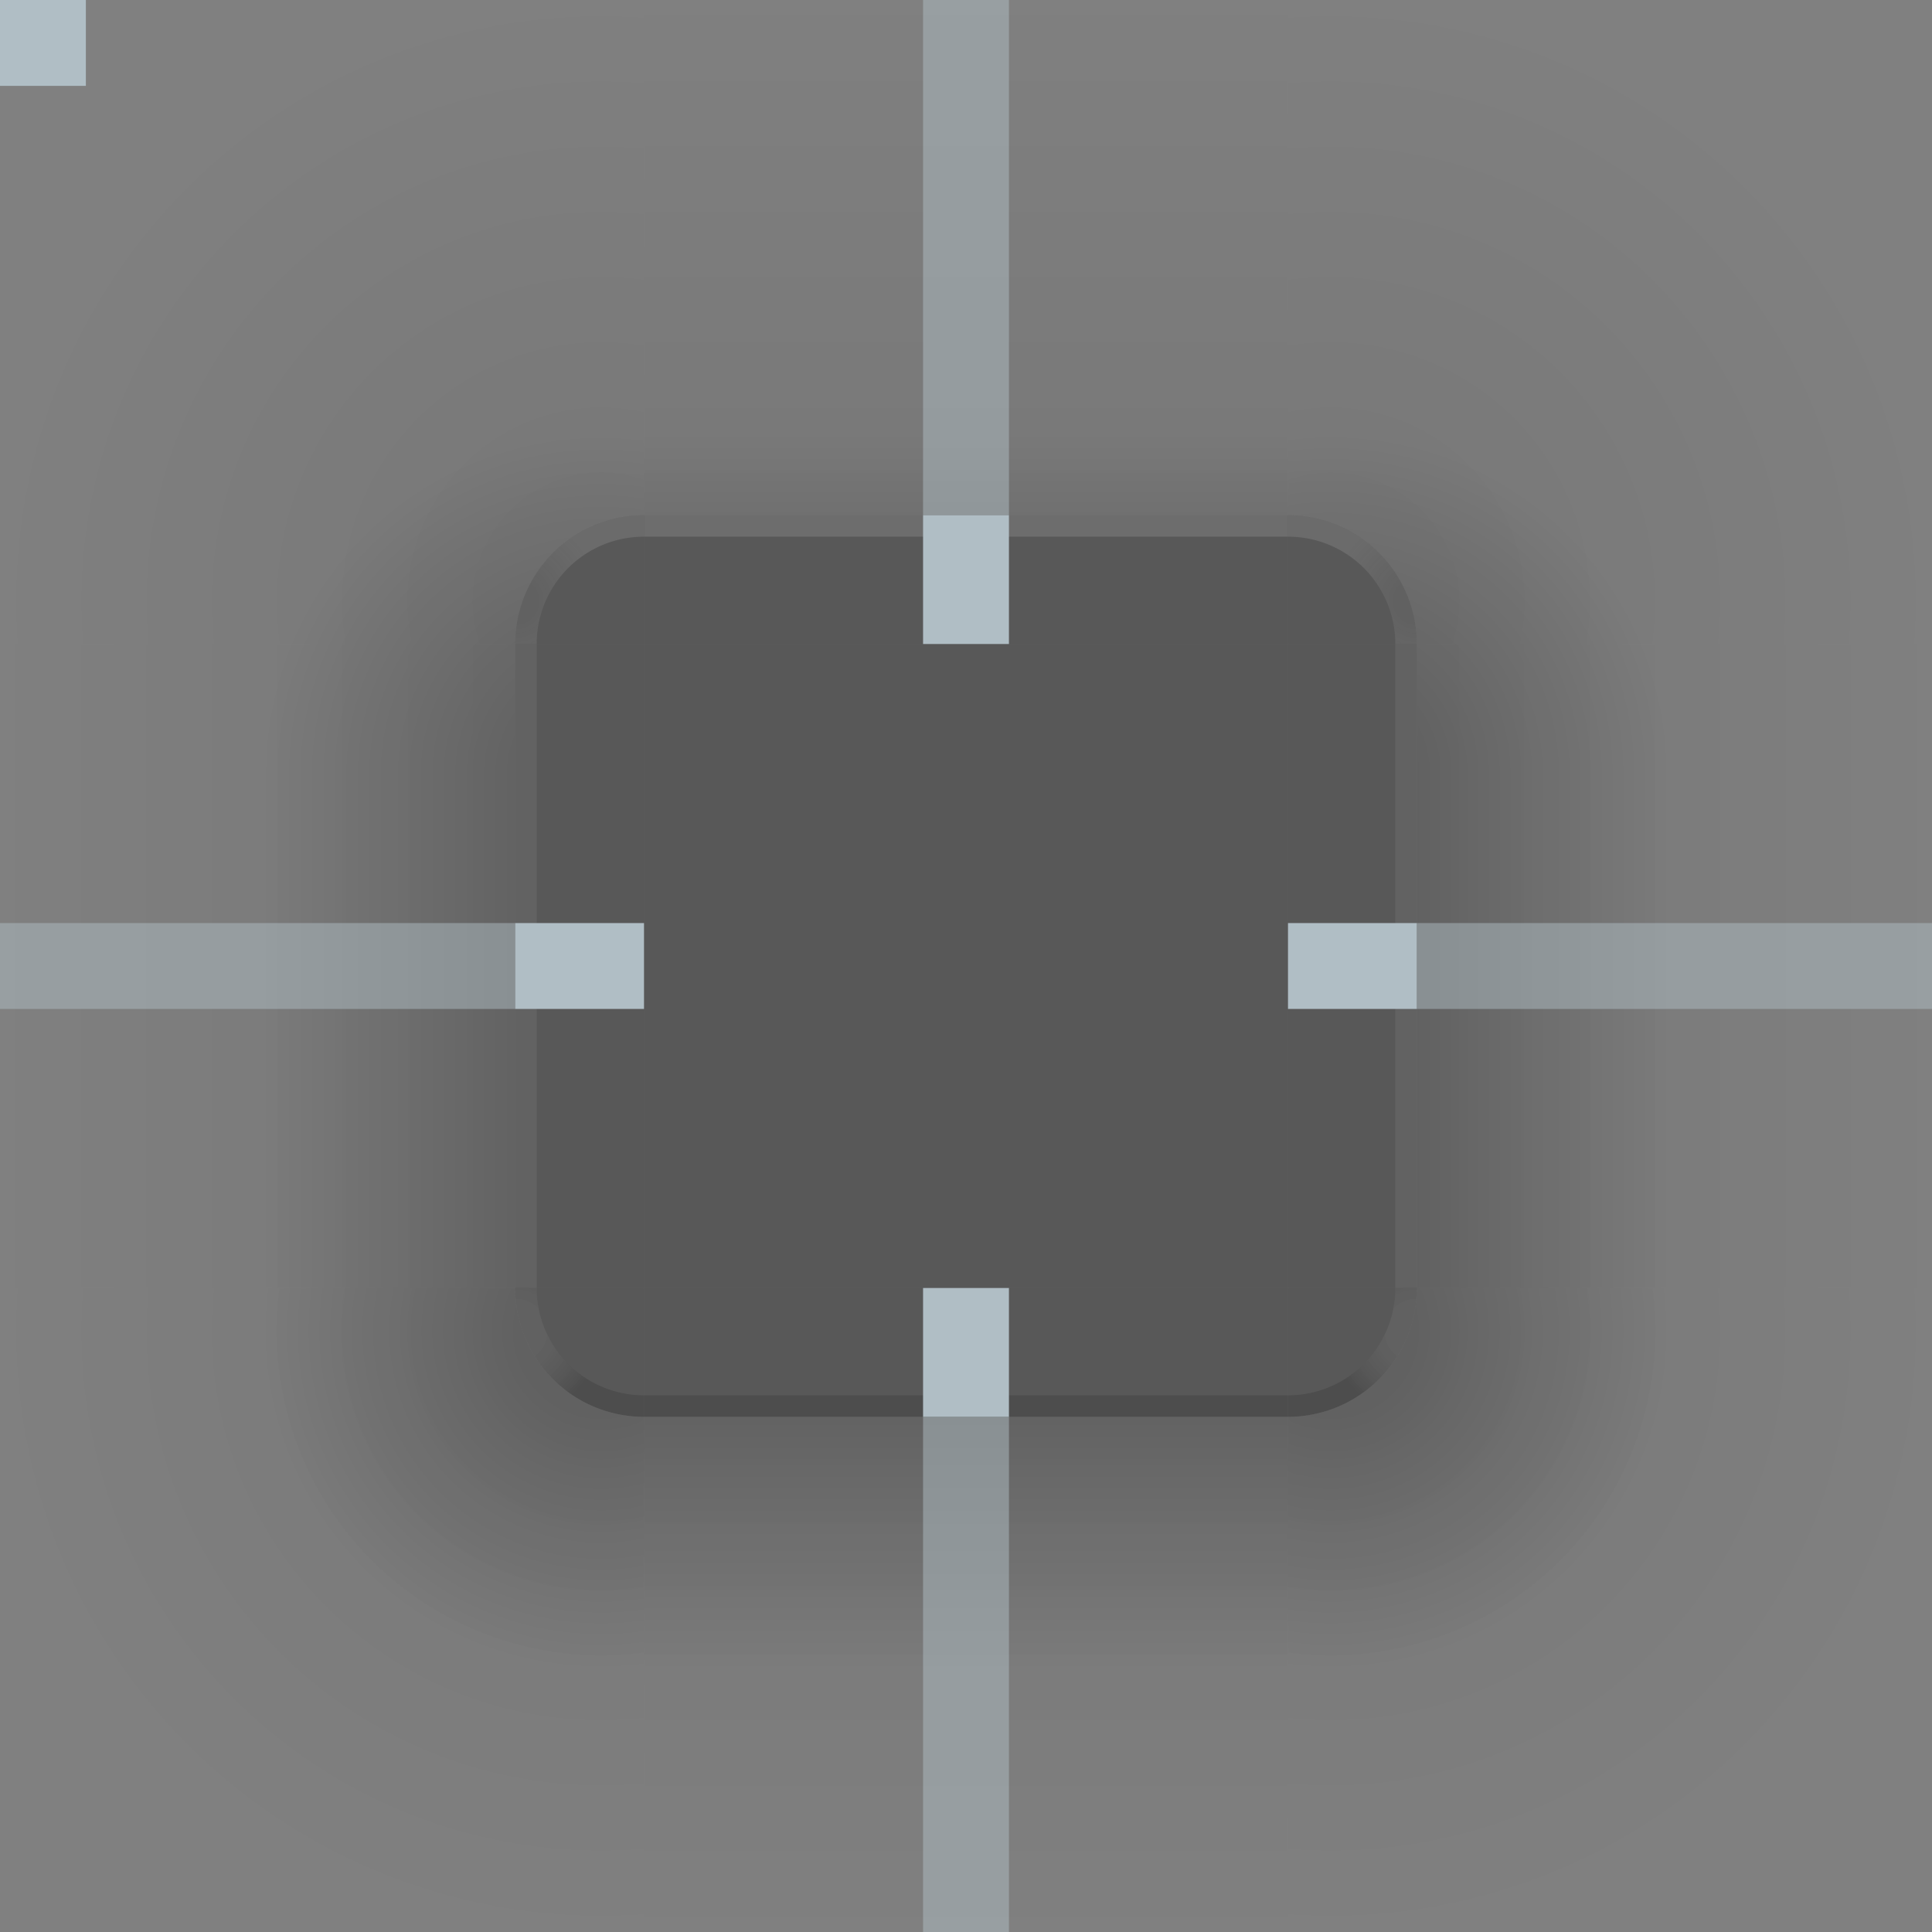 <?xml version="1.0" encoding="UTF-8"?>
<svg xmlns="http://www.w3.org/2000/svg" viewBox="0 0 90 90">
  <rect x="0" y="0" width="90" height="90" fill="#808080" stroke="none"/>
  <defs>
    <style type="text/css">
      .Backdrop { fill: black; fill-opacity: 0.5 }
      .Background { fill: white; fill-opacity: 0.125 }
      .BorderTop { fill: white; fill-opacity: 0.125 }
      .BorderAside { fill: white; fill-opacity: 0.062 }
      .BorderBottom { fill: black; fill-opacity: 0.125 }
    </style>
    <radialGradient id="ambient-light-shadow-topleft" cx="28" cy="28" r="32" gradientUnits="userSpaceOnUse">
      <stop offset="0.125" style="stop-color:black;stop-opacity:0.062"/>
      <stop offset="0.875" style="stop-color:black;stop-opacity:0"/>
    </radialGradient>
    <linearGradient id="ambient-light-shadow-top" x1="0" y1="100%" x2="0" y2="0%">
      <stop offset="0" style="stop-color:black;stop-opacity:0.062"/>
      <stop offset="1" style="stop-color:black;stop-opacity:0"/>
    </linearGradient>
    <radialGradient id="ambient-light-shadow-topright" cx="2" cy="28" r="32" gradientUnits="userSpaceOnUse">
      <stop offset="0.125" style="stop-color:black;stop-opacity:0.062"/>
      <stop offset="0.875" style="stop-color:black;stop-opacity:0"/>
    </radialGradient>
    <linearGradient id="ambient-light-shadow-left" x1="100%" y1="0" x2="0%" y2="0">
      <stop offset="0" style="stop-color:black;stop-opacity:0.062"/>
      <stop offset="1" style="stop-color:black;stop-opacity:0"/>
    </linearGradient>
    <linearGradient id="ambient-light-shadow-right" x1="0%" y1="0" x2="100%" y2="0">
      <stop offset="0" style="stop-color:black;stop-opacity:0.062"/>
      <stop offset="1" style="stop-color:black;stop-opacity:0"/>
    </linearGradient>
    <radialGradient id="ambient-light-shadow-bottomleft" cx="28" cy="2" r="32" gradientUnits="userSpaceOnUse">
      <stop offset="0.125" style="stop-color:black;stop-opacity:0.062"/>
      <stop offset="0.875" style="stop-color:black;stop-opacity:0"/>
    </radialGradient>
    <linearGradient id="ambient-light-shadow-bottom" x1="0" y1="0%" x2="0" y2="100%">
      <stop offset="0" style="stop-color:black;stop-opacity:0.062"/>
      <stop offset="1" style="stop-color:black;stop-opacity:0"/>
    </linearGradient>
    <radialGradient id="ambient-light-shadow-bottomright" cx="2" cy="2" r="32" gradientUnits="userSpaceOnUse">
      <stop offset="0.125" style="stop-color:black;stop-opacity:0.062"/>
      <stop offset="0.875" style="stop-color:black;stop-opacity:0"/>
    </radialGradient>
    <radialGradient id="key-light-shadow-topleft" cx="28" cy="36" r="16" gradientUnits="userSpaceOnUse">
      <stop offset="0.2" style="stop-color:black;stop-opacity:0.188"/>
      <stop offset="1" style="stop-color:black;stop-opacity:0"/>
    </radialGradient>
    <linearGradient id="key-light-shadow-top" x1="0" y1="36" x2="0" y2="20" gradientUnits="userSpaceOnUse">
      <stop offset="0.25" style="stop-color:black;stop-opacity:0.188"/>
      <stop offset="1" style="stop-color:black;stop-opacity:0"/>
    </linearGradient>
    <radialGradient id="key-light-shadow-topright" cx="2" cy="36" r="16" gradientUnits="userSpaceOnUse">
      <stop offset="0.25" style="stop-color:black;stop-opacity:0.188"/>
      <stop offset="1" style="stop-color:black;stop-opacity:0"/>
    </radialGradient>
    <linearGradient id="key-light-shadow-left" x1="28" y1="0" x2="12" y2="0" gradientUnits="userSpaceOnUse">
      <stop offset="0.2" style="stop-color:black;stop-opacity:0.188"/>
      <stop offset="1" style="stop-color:black;stop-opacity:0"/>
    </linearGradient>
    <linearGradient id="key-light-shadow-right" x1="2" y1="0" x2="18" y2="0" gradientUnits="userSpaceOnUse">
      <stop offset="0.25" style="stop-color:black;stop-opacity:0.188"/>
      <stop offset="1" style="stop-color:black;stop-opacity:0"/>
    </linearGradient>
    <radialGradient id="key-light-shadow-bottomleft" cx="28" cy="2" r="16" gradientUnits="userSpaceOnUse">
      <stop offset="0.25" style="stop-color:black;stop-opacity:0.188"/>
      <stop offset="1" style="stop-color:black;stop-opacity:0"/>
    </radialGradient>
    <linearGradient id="key-light-shadow-bottom" x1="0" y1="2" x2="0" y2="18" gradientUnits="userSpaceOnUse">
      <stop offset="0.2" style="stop-color:black;stop-opacity:0.188"/>
      <stop offset="1" style="stop-color:black;stop-opacity:0"/>
    </linearGradient>
    <radialGradient id="key-light-shadow-bottomright" cx="2" cy="2" r="16" gradientUnits="userSpaceOnUse">
      <stop offset="0.25" style="stop-color:black;stop-opacity:0.188"/>
      <stop offset="1" style="stop-color:black;stop-opacity:0"/>
    </radialGradient>
    <radialGradient id="border-topleft" cx="0" cy="4" r="4" gradientUnits="userSpaceOnUse">
      <stop offset="0.25" style="stop-color:#F0F0F0;stop-opacity:0.062"/>
      <stop offset="1" style="stop-color:#F0F0F0;stop-opacity:0.125"/>
    </radialGradient>
    <radialGradient id="border-topright" cx="6" cy="4" r="4" gradientUnits="userSpaceOnUse">
      <stop offset="0.25" style="stop-color:#F0F0F0;stop-opacity:0.062"/>
      <stop offset="1" style="stop-color:#F0F0F0;stop-opacity:0.125"/>
    </radialGradient>
    <radialGradient id="border-bottomleft" cx="0" cy="2" r="4" gradientUnits="userSpaceOnUse">
      <stop offset="0.25" style="stop-color:#F0F0F0;stop-opacity:0.062"/>
      <stop offset="1" style="stop-color:black;stop-opacity:0.125"/>
    </radialGradient>
    <radialGradient id="border-bottomright" cx="6" cy="2" r="4" gradientUnits="userSpaceOnUse">
      <stop offset="0.25" style="stop-color:#F0F0F0;stop-opacity:0.062"/>
      <stop offset="1" style="stop-color:black;stop-opacity:0.125"/>
    </radialGradient>
  </defs>

  <!-- Shadow -->

  <g id="shadow-topleft">
    <rect style="fill:none" width="30" height="36"/>
    <rect style="fill:url(#ambient-light-shadow-left)" y="30" width="24" height="6"/>
    <path style="fill:url(#ambient-light-shadow-topleft)" d="m 0,0 v 30 h 24 a 6,6 0 0 1 6,-6 v -24"/>
    <path style="fill:url(#key-light-shadow-topleft)" d="m 0,0 v 36 h 24 v -6 a 6,6 0 0 1 6,-6 v -24"/>
  </g>
  <g id="shadow-top" transform="translate(30)">
    <rect style="fill:none" width="30" height="30"/>
    <rect style="fill:url(#ambient-light-shadow-top)" width="30" height="24"/>
    <rect style="fill:url(#key-light-shadow-top)" width="30" height="24"/>
  </g>
  <g id="shadow-topright" transform="translate(60)">
    <rect style="fill:none" width="30" height="36"/>
    <rect style="fill:url(#ambient-light-shadow-right)" x="6" y="30" width="24" height="6"/>
    <path style="fill:url(#ambient-light-shadow-topright)" d="m 0,0 v 24 a 6,6 0 0 1 6,6 h 24 v -28"/>
    <path style="fill:url(#key-light-shadow-topright)" d="m 0,0 v 24 a 6,6 0 0 1 6,6 v 6 h 24 v -36"/>
  </g>
  <g id="shadow-left" transform="translate(0,36)">
    <rect style="fill:none" width="30" height="24"/>
    <rect style="fill:url(#ambient-light-shadow-left)" width="24" height="24"/>
    <rect style="fill:url(#key-light-shadow-left)" width="24" height="24"/>
  </g>
  <g id="shadow-right" transform="translate(60,36)">
    <rect style="fill:none" width="30" height="24"/>
    <rect style="fill:url(#ambient-light-shadow-right)" x="6" width="24" height="24"/>
    <rect style="fill:url(#key-light-shadow-right)" x="6" width="24" height="24"/>
  </g>
  <g id="shadow-bottomleft" transform="translate(0,60)">
    <rect style="fill:none" width="30" height="30"/>
    <path style="fill:url(#ambient-light-shadow-bottomleft)" d="m 0,0 v 30 h 30 v -24 a 6,6 0 0 1 -6,-6"/>
    <path style="fill:url(#key-light-shadow-bottomleft)" d="m 0,0 v 30 h 30 v -24 a 6,6 0 0 1 -6,-6"/>
  </g>
  <g id="shadow-bottom" transform="translate(30,60)">
    <rect style="fill:none" width="30" height="30"/>
    <rect style="fill:url(#ambient-light-shadow-bottom)" y="6" width="30" height="24"/>
    <rect style="fill:url(#key-light-shadow-bottom)" y="6" width="30" height="24"/>
  </g>
  <g id="shadow-bottomright" transform="translate(60,60)">
    <rect style="fill:none" width="30" height="30"/>
    <path style="fill:url(#ambient-light-shadow-bottomright)" d="m 6,0 a 6,6 0 0 1 -6,6 v 24 h 30 v -30"/>
    <path style="fill:url(#key-light-shadow-bottomright)" d="m 6,0 a 6,6 0 0 1 -6,6 v 24 h 30 v -30"/>
  </g>

  <!-- Surface -->

  <g id="topleft" transform="translate(24,24)">
    <path class="Backdrop" d="m 6,0 a 6,6 0 0 0 -6,6 h 6 v -6"/>
    <path class="Background" d="m 6,0 a 6,6 0 0 0 -6,6 h 6 v -6"/>
    <path style="fill:url(#border-topleft)" d="m 6,0 a 6,6 0 0 0 -6,6 h 1 a 5,5 0 0 1 5,-5"/>
  </g>
  <g id="top" transform="translate(30,24)">
    <rect class="Backdrop" width="30" height="6"/>
    <rect class="Background" width="30" height="6"/>
    <rect class="BorderTop" width="30" height="1"/>
  </g>
  <g id="topright" transform="translate(60,24)">
    <path class="Backdrop" d="m 0,0 v 6 h 6 a 6,6 0 0 0 -6,-6"/>
    <path class="Background" d="m 0,0 v 6 h 6 a 6,6 0 0 0 -6,-6"/>
    <path style="fill:url(#border-topright)" d="m 0,0 v 1 a 5,5 0 0 1 5,5 h 1 a 6,6 0 0 0 -6,-6"/>
  </g>
  <g id="left" transform="translate(24,30)">
    <rect class="Backdrop" width="6" height="30"/>
    <rect class="Background" width="6" height="30"/>
    <rect class="BorderAside" width="1" height="30"/>
  </g>
  <g id="center">
    <rect class="Backdrop" x="30" y="30" width="30" height="30"/>
    <rect class="Background" x="30" y="30" width="30" height="30"/>
  </g>
  <g id="right" transform="translate(60,30)">
    <rect class="Backdrop" width="6" height="30"/>
    <rect class="Background" width="6" height="30"/>
    <rect class="BorderAside" x="5" width="1" height="30"/>
  </g>
  <g id="bottomleft" transform="translate(24,60)">
    <path class="Backdrop" d="m 0,0 a 6,6 0 0 0 6,6 v -6"/>
    <path class="Background" d="m 0,0 a 6,6 0 0 0 6,6 v -6"/>
    <path style="fill:url(#border-bottomleft)" d="m 0,0 a 6,6 0 0 0 6,6 v -1 a 5,5 0 0 1 -5,-5"/>
  </g>
  <g id="bottom" transform="translate(30,60)">
    <rect class="Backdrop" width="30" height="6"/>
    <rect class="Background" width="30" height="6"/>
    <rect class="BorderBottom" y="5" width="30" height="1"/>
  </g>
  <g id="bottomright" transform="translate(60,60)">
    <path class="Backdrop" d="m 0,0 v 6 a 6,6 0 0 0 6,-6"/>
    <path class="Background" d="m 0,0 v 6 a 6,6 0 0 0 6,-6"/>
    <path style="fill:url(#border-bottomright)" d="m 0,6 a 6,6 0 0 0 6,-6 h -1 a 5,5 0 0 1 -5,5"/>
  </g>

  <!-- Hints -->

  <g style="fill:#B0BEC5">
    <rect id="hint-stretch-borders" width="4" height="4"/>

    <rect id="hint-top-margin" x="43" y="24" width="4" height="6"/>
    <rect id="hint-bottom-margin" x="43" y="60" width="4" height="6"/>
    <rect id="hint-left-margin" x="24" y="43" width="6" height="4"/>
    <rect id="hint-right-margin" x="60" y="43" width="6" height="4"/>

    <g style="fill-opacity:0.5">
      <rect id="shadow-hint-top-margin" x="43" width="4" height="24"/>
      <rect id="shadow-hint-bottom-margin" x="43" y="66" width="4" height="24"/>
      <rect id="shadow-hint-left-margin" y="43" width="24" height="4"/>
      <rect id="shadow-hint-right-margin" x="66" y="43" width="24" height="4"/>
    </g>
  </g>
</svg>
